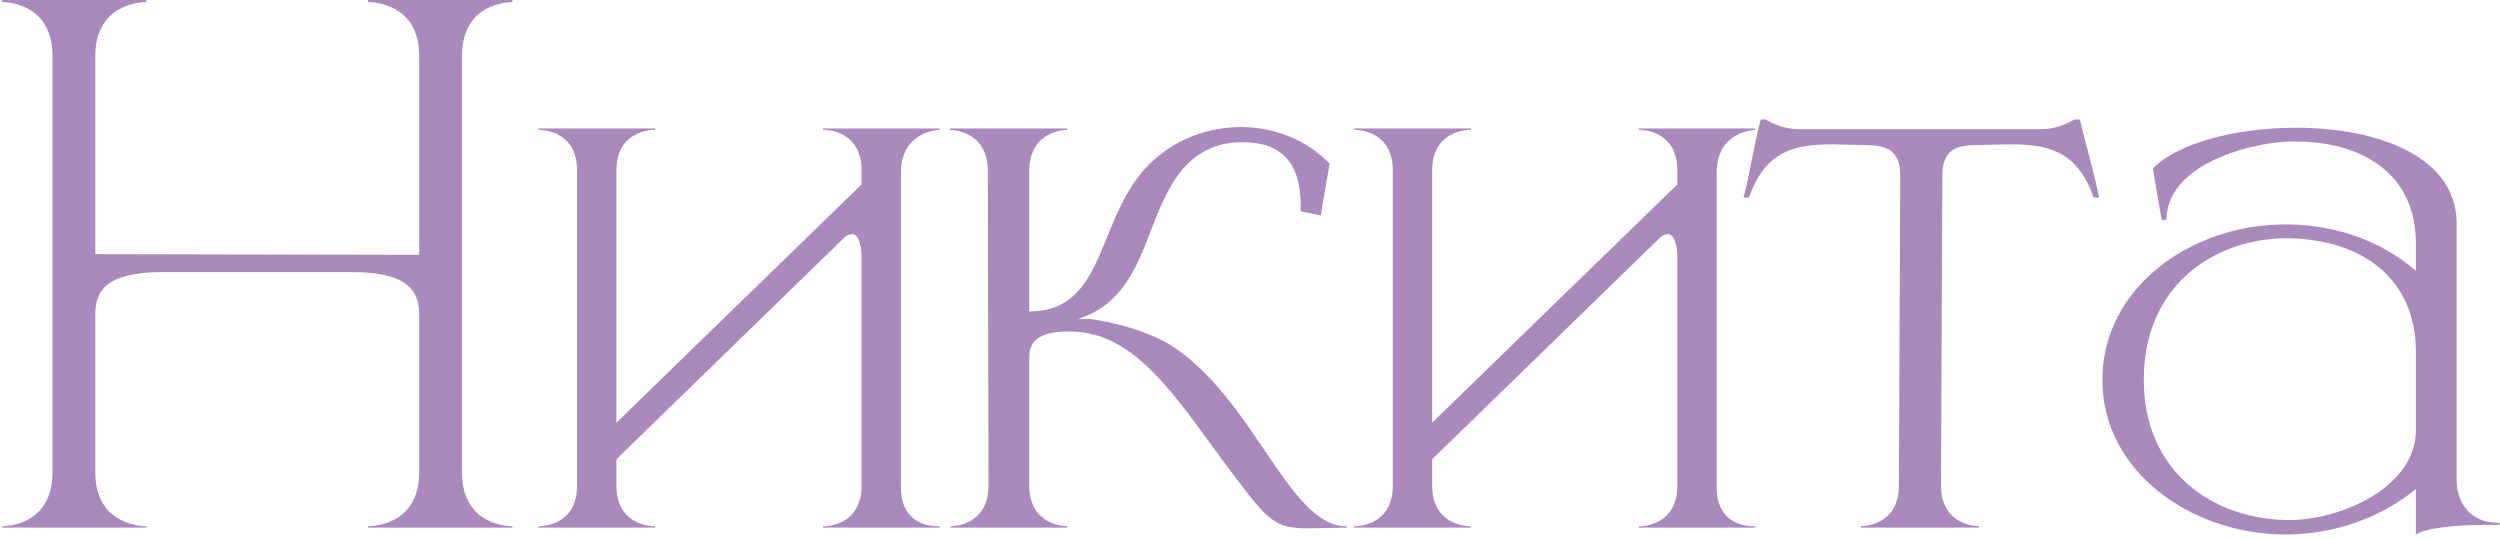 <svg width="362" height="78" viewBox="0 0 362 78" fill="none" xmlns="http://www.w3.org/2000/svg">
<path d="M7.6 8.1C7.6 0.5 1 0.3 0.3 0.3V0H21.2V0.3C20.5 0.3 13.8 0.5 13.8 8.1V36.8L60.7 36.9V8.1C60.7 0.5 54 0.3 53.3 0.3V0H74.2V0.3C73.5 0.3 66.9 0.5 66.9 8.1V68.4C66.9 76 73.5 76.2 74.2 76.2V76.4H53.3V76.2C54 76.2 60.7 76 60.7 68.4V45.5C60.7 42.2 59.1 39.4 51 39.4H23.5C15.3 39.4 13.8 42.2 13.8 45.5V68.4C13.8 76 20.5 76.2 21.2 76.2V76.4H0.3V76.2C1 76.2 7.6 76 7.6 68.4V8.1Z" fill="#AA8ABD"/>
<path d="M136.057 76.4H119.157V76.2H119.257C119.857 76.2 124.757 76 124.757 70.3V37.4C124.757 35.3 124.257 34.1 123.557 33.9H123.357C122.957 33.9 122.557 34.1 122.157 34.5L89.257 66.5V70.3C89.257 76 94.157 76.2 94.757 76.2H94.857V76.4H77.957V76.2H78.057C78.657 76.2 83.557 76 83.557 70.3V24.7C83.557 19 78.657 18.8 78.057 18.8H77.957V18.6H94.857V18.8H94.757C94.157 18.8 89.257 19 89.257 24.7V61.2L124.757 26.7V24.7C124.757 19 119.857 18.8 119.257 18.8H119.157V18.6H136.057V18.8C136.057 18.8 130.457 18.9 130.457 25V70.6C130.457 75.8 134.557 76.2 135.757 76.2H136.057V76.4Z" fill="#AA8ABD"/>
<path d="M189.536 76.5C184.536 76.5 183.736 75.6 178.036 68C170.536 58 164.636 48 154.936 48C151.936 48 149.036 48.5 149.036 51.7V70.3C149.036 76.1 154.236 76.2 154.536 76.2V76.4H137.636V76.2C138.036 76.2 142.936 76.1 143.136 70.6L143.036 24.8C143.036 18.9 137.836 18.8 137.536 18.8V18.6H154.536V18.8C154.236 18.8 149.036 18.9 149.036 24.8V45.1C160.636 45.1 158.536 30.7 167.136 23.1C170.636 20 175.136 18.4 179.636 18.4H180.036C184.636 18.5 189.136 20.2 192.536 23.7L191.236 31.2L188.336 30.6V29.7C188.336 23.6 185.536 20.6 180.036 20.6H179.736C175.636 20.6 171.736 22.5 169.036 27.9C165.636 34.1 164.836 43.5 156.036 46.2H157.836C158.136 46.2 164.636 47.1 169.236 49.8C181.536 57.4 186.536 76.2 194.936 76.2H195.036V76.4L189.536 76.5Z" fill="#AA8ABD"/>
<path d="M254.178 76.4H237.278V76.2H237.378C237.978 76.2 242.878 76 242.878 70.3V37.4C242.878 35.3 242.378 34.1 241.678 33.9H241.478C241.078 33.9 240.678 34.1 240.278 34.5L207.378 66.5V70.3C207.378 76 212.278 76.2 212.878 76.2H212.978V76.4H196.078V76.2H196.178C196.778 76.2 201.678 76 201.678 70.3V24.7C201.678 19 196.778 18.8 196.178 18.8H196.078V18.6H212.978V18.8H212.878C212.278 18.8 207.378 19 207.378 24.7V61.2L242.878 26.7V24.7C242.878 19 237.978 18.8 237.378 18.8H237.278V18.6H254.178V18.8C254.178 18.8 248.578 18.9 248.578 25V70.6C248.578 75.8 252.678 76.2 253.878 76.2H254.178V76.4Z" fill="#AA8ABD"/>
<path d="M286.557 76.4H269.457V76.2C269.757 76.2 274.957 76.1 274.957 70.3L275.157 25.5C275.157 21.9 273.457 21 269.957 21L265.357 20.9C260.057 20.9 255.657 21.7 253.257 28.6H252.457C253.457 24.8 253.957 21 254.957 17.3H255.657C255.657 17.3 257.757 18.7 260.457 18.7H295.657C298.257 18.7 300.357 17.3 300.357 17.3H301.157C302.057 21 303.157 24.8 303.957 28.6H303.157C300.757 21.7 296.357 20.9 291.057 20.9L286.457 21C282.857 21 281.257 21.9 281.257 25.5L281.057 70.3C281.057 76.1 286.257 76.2 286.557 76.2V76.4Z" fill="#AA8ABD"/>
<path d="M310.422 55C310.422 68.4 320.522 75.1 331.022 75.3H331.522C339.022 75.3 349.822 70.5 349.822 62.3V51C349.822 40.3 342.022 34.7 331.422 34.5H331.222C320.622 34.5 310.422 41.3 310.422 55ZM313.722 31.8L313.022 31.9L311.722 24.4C315.322 20.7 323.822 18.5 332.322 18.5H332.922C344.122 18.6 355.422 22.5 355.722 32V69.4C355.722 73.1 357.922 75.7 361.722 75.7H361.922V76H359.722C356.022 76 351.322 76.4 349.822 77.4V70.8C344.522 75.2 337.622 77.4 330.822 77.4C317.122 77.3 304.422 68.2 304.422 55C304.422 41.7 317.222 32.5 330.822 32.5H331.522C338.122 32.6 344.722 34.8 349.822 39.2V35.1C349.722 24.6 341.322 20.5 332.522 20.5H331.222C325.022 20.8 313.722 24.1 313.722 31.8Z" fill="#AA8ABD"/>
</svg>
